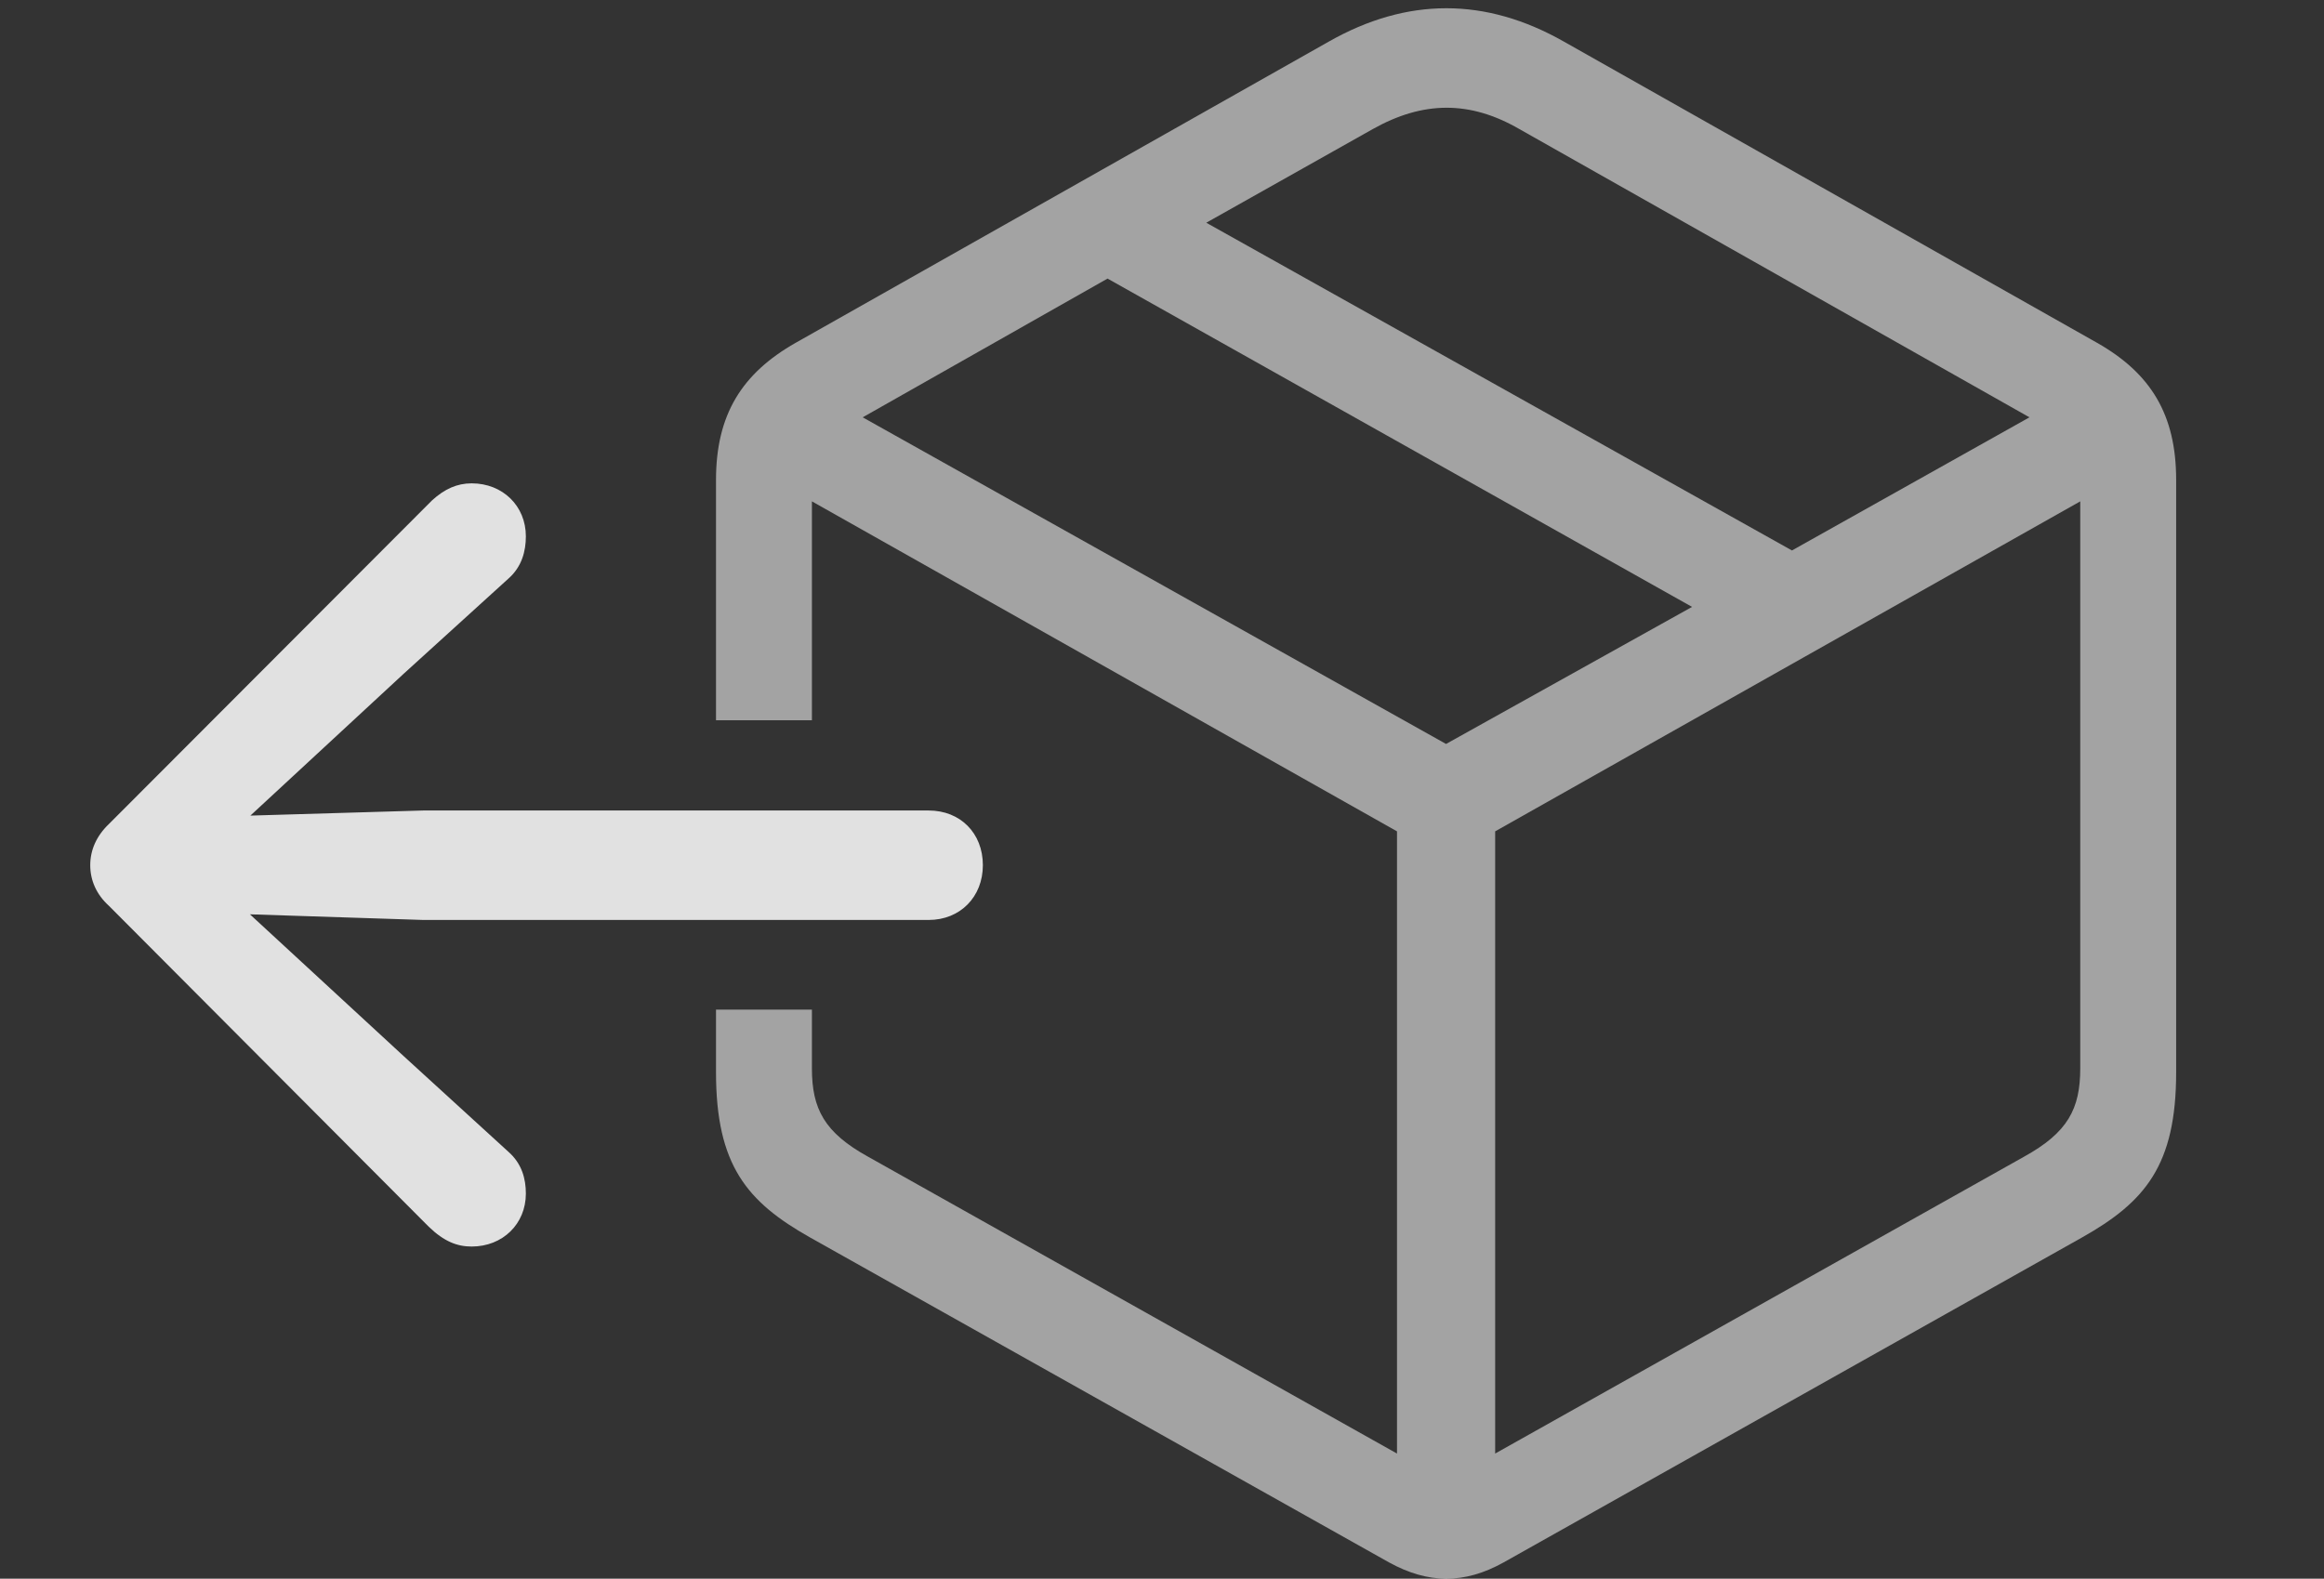 <?xml version="1.0" encoding="UTF-8"?>
<!--Generator: Apple Native CoreSVG 232.5-->
<!DOCTYPE svg
PUBLIC "-//W3C//DTD SVG 1.1//EN"
       "http://www.w3.org/Graphics/SVG/1.1/DTD/svg11.dtd">
<svg version="1.1" xmlns="http://www.w3.org/2000/svg" xmlns:xlink="http://www.w3.org/1999/xlink" width="40.225" height="27.332">
 <rect width="100%" height="100%" fill="#333333" stroke="none"/>
 <g>
  <rect height="27.332" opacity="0" width="40.225" x="0" y="0"/>
  <path d="M27.07 0.721L36.299 5.936C37.227 6.464 37.666 7.177 37.666 8.309L37.666 18.563C37.666 20.175 37.129 20.809 36.035 21.425L26.025 27.05C25.342 27.43 24.717 27.421 24.043 27.05L14.023 21.425C12.93 20.809 12.393 20.175 12.393 18.563L12.393 17.479L14.053 17.479L14.053 18.495C14.053 19.198 14.268 19.608 15.029 20.028L24.18 25.165L24.18 14.393L14.053 8.68L14.053 12.47L12.393 12.47L12.393 8.309C12.393 7.177 12.842 6.464 13.77 5.936L22.998 0.721C24.355-0.05 25.713-0.05 27.07 0.721ZM25.879 14.393L25.879 25.165L35.029 20.028C35.791 19.608 36.006 19.198 36.006 18.495L36.006 8.68ZM14.932 7.225L25.029 12.88L29.287 10.507L19.17 4.823ZM23.76 2.235L20.879 3.856L31.016 9.53L35.127 7.225L26.299 2.235C25.439 1.737 24.629 1.747 23.76 2.235Z" fill="#ffffff" fill-opacity="0.55"/>
  <path d="M17.012 14.979C17.012 14.423 16.621 14.032 16.074 14.032L7.324 14.032L3.701 14.139L3.701 14.706L6.982 11.669L8.799 10.018C9.033 9.813 9.102 9.54 9.102 9.286C9.102 8.759 8.701 8.368 8.164 8.368C7.91 8.368 7.695 8.466 7.48 8.661L1.885 14.266C1.67 14.471 1.562 14.716 1.562 14.979C1.562 15.243 1.67 15.487 1.885 15.682L7.422 21.239C7.686 21.493 7.91 21.581 8.164 21.581C8.701 21.581 9.102 21.19 9.102 20.663C9.102 20.409 9.033 20.145 8.799 19.94L6.982 18.28L3.701 15.253L3.701 15.809L7.324 15.927L16.074 15.927C16.621 15.927 17.012 15.526 17.012 14.979Z" fill="#ffffff" fill-opacity="0.85"/>
 </g>
</svg>
